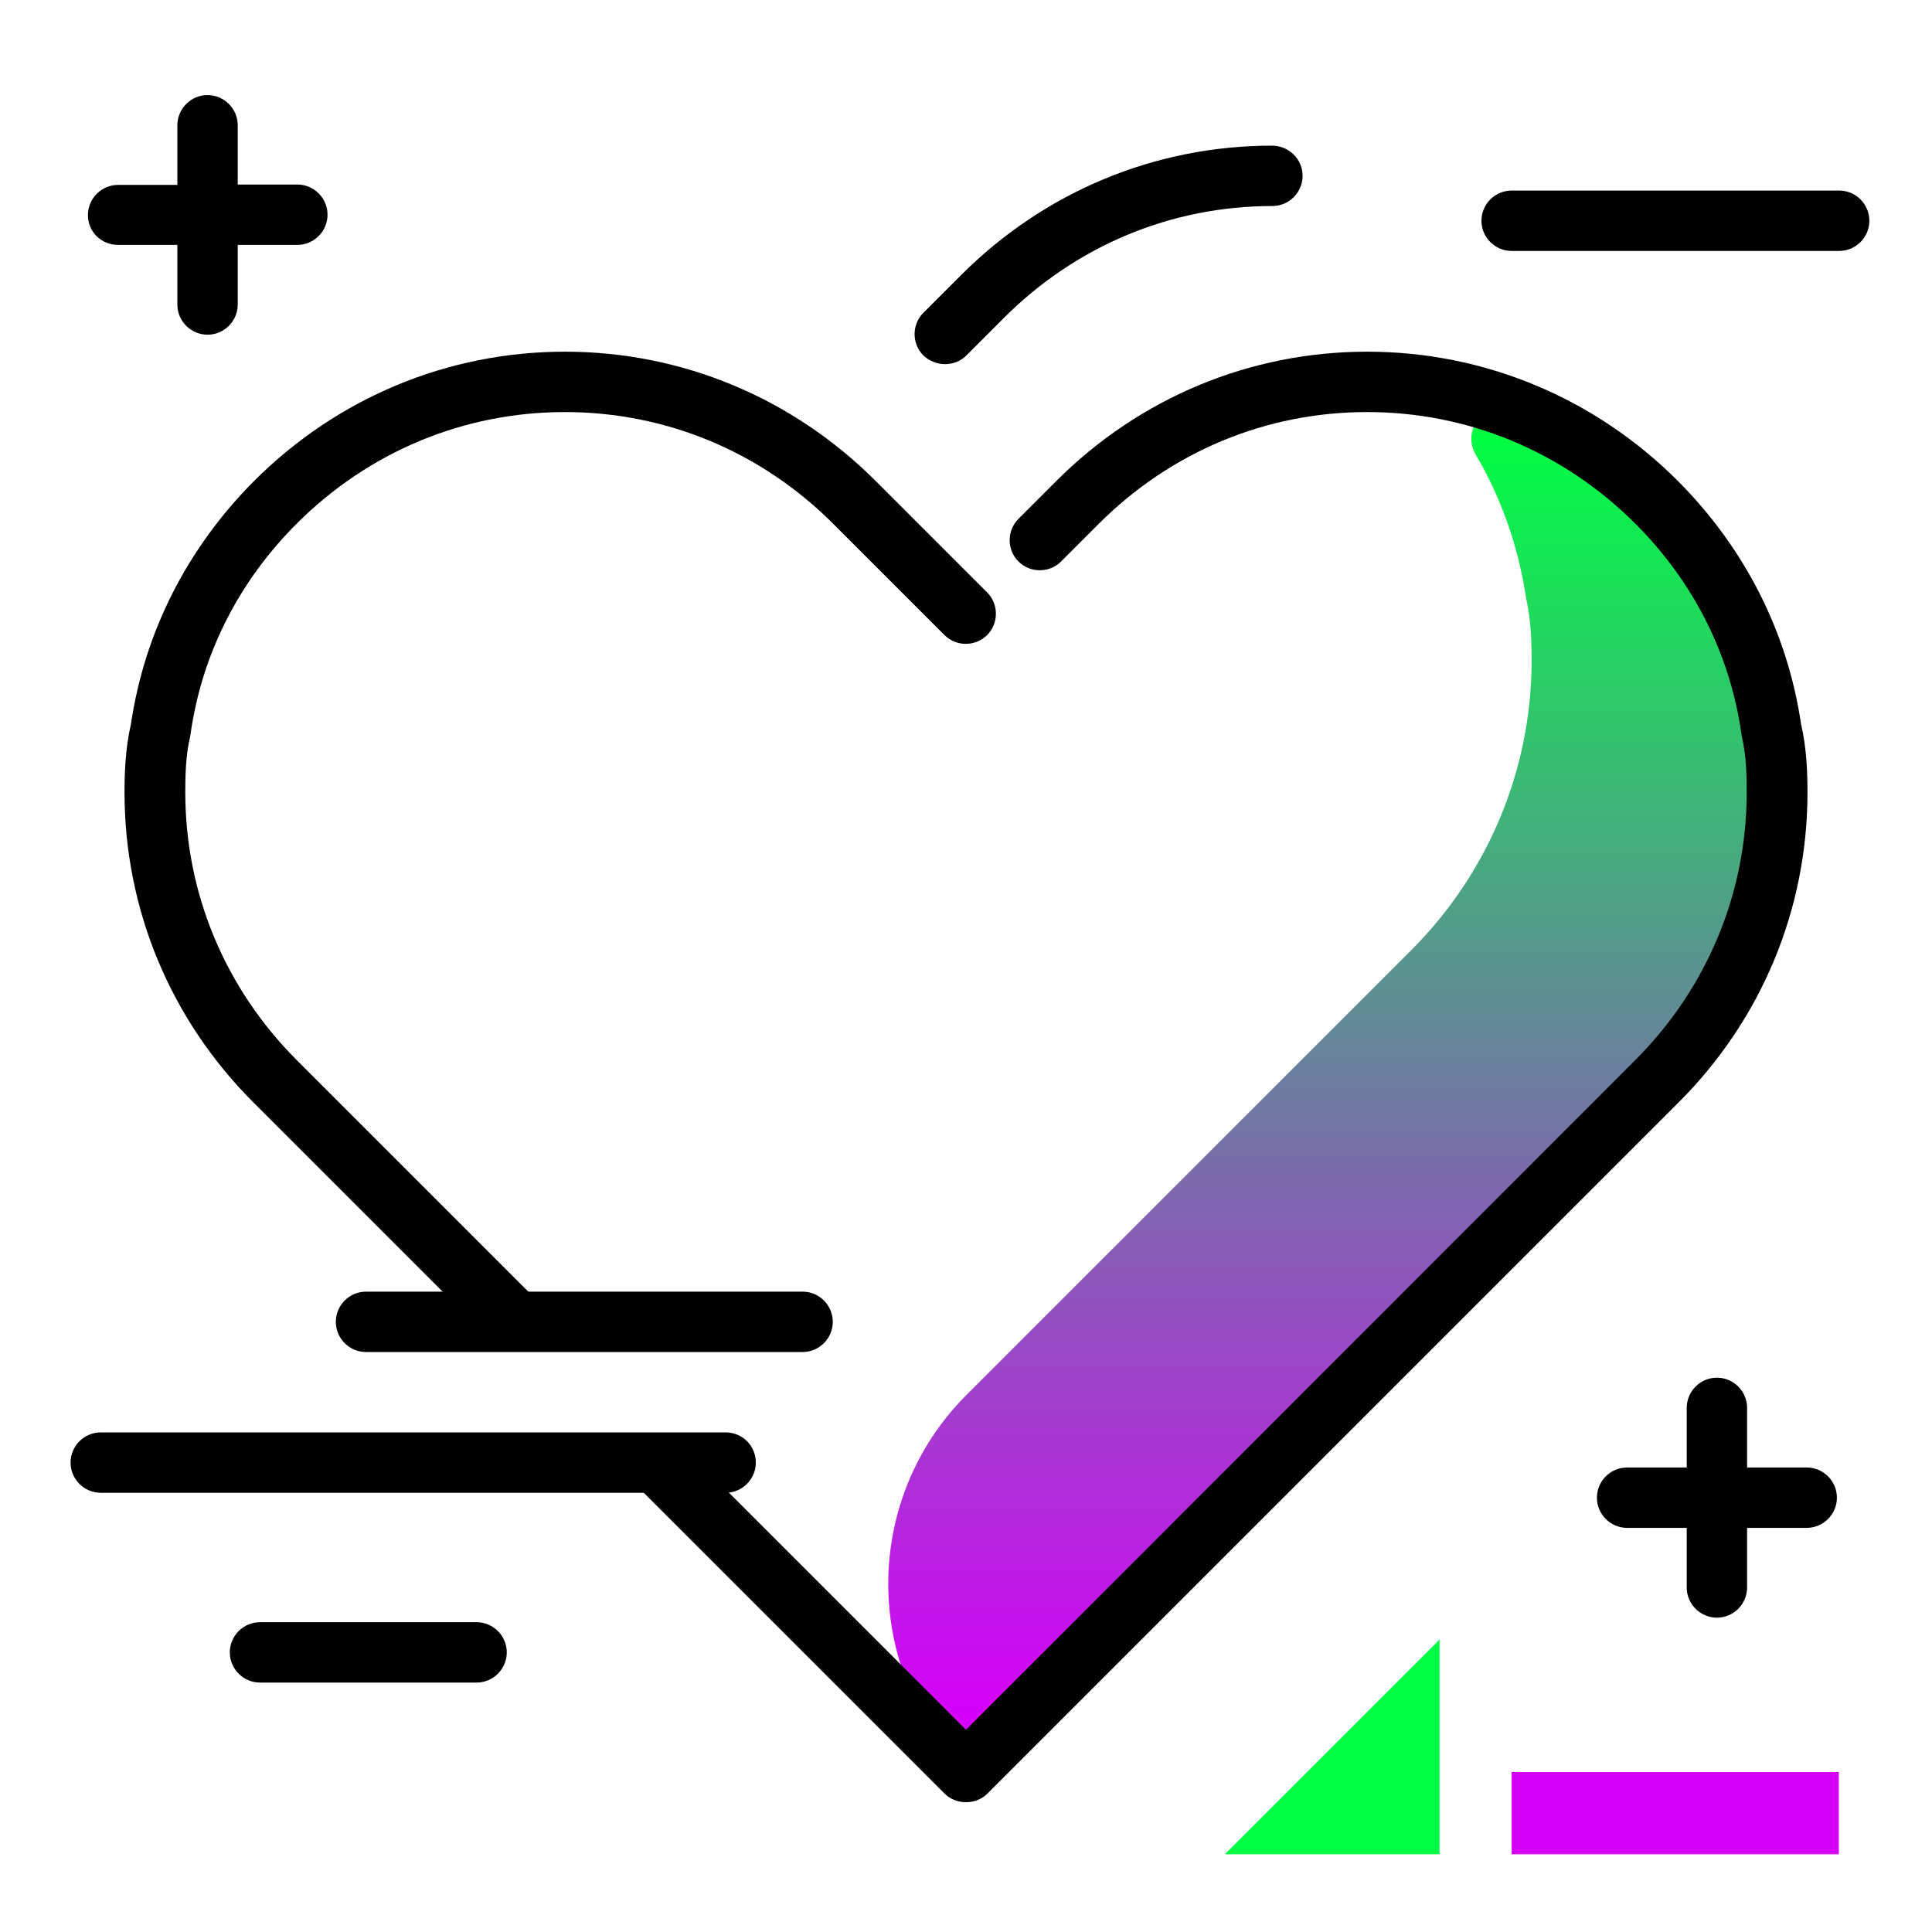 <svg version="1.1" id="Layer_1" xmlns="http://www.w3.org/2000/svg" xmlns:xlink="http://www.w3.org/1999/xlink" x="0px" y="0px" viewBox="0 0 512 512" enable-background="new 0 0 512 512" xml:space="preserve">
<linearGradient id="SVGID_1_" gradientUnits="userSpaceOnUse" x1="353.112" y1="454.405" x2="353.112" y2="113.446" class="gradient-element">
	<stop offset="0" class="primary-color-gradient" style="stop-color: rgb(213, 0, 249)"></stop>
	<stop offset="1" class="secondary-color-gradient" style="stop-color: rgb(0, 255, 66)"></stop>
</linearGradient>
<path fill="url(#SVGID_1_)" d="M471,210c0,28.6-11.4,56.2-31.9,76.8l-183,183l0,0c-27.6-27.6-27.6-72.5,0-100.1l117.9-117.9
	c20.6-20.6,31.9-48.2,31.9-76.8c0-5.8-0.3-11.4-1.5-16.6c-2-13.6-6.6-26.5-13.3-37.9c-4-6.8,2.8-14.8,10.1-12
	c14.3,5.5,27.1,14,37.8,24.7c16,16,27,36.9,30.4,60.2C470.7,198.6,471,204.1,471,210z"></path>
<path d="M50.4,195.2c-1.2,4.9-1.3,10.5-1.3,14.7c0,26.8,10.5,52,29.6,71.1l62.1,62.1c3.1,3.1,3.1,8.2,0,11.3
	c-1.6,1.6-3.6,2.3-5.7,2.3c-2,0-4.1-0.8-5.7-2.3l-62.1-62.1C45.2,270.3,33,241,33,210c0-5,0.2-11.6,1.7-18.1
	c3.6-24.4,14.9-46.6,32.6-64.4c22.1-22.1,51.4-34.3,82.4-34.3s60.3,12.2,82.4,34.3l29.5,29.5c3.1,3.1,3.1,8.2,0,11.3
	c-3.1,3.1-8.2,3.1-11.3,0l-29.5-29.5c-19.1-19.1-44.3-29.6-71.1-29.6s-52,10.5-71.1,29.6c-15.4,15.4-25.1,34.6-28.1,55.7
	C50.5,194.8,50.4,195,50.4,195.2z M477.3,191.9c-3.6-24.4-14.9-46.6-32.6-64.4c-22.1-22.1-51.4-34.3-82.4-34.3s-60.3,12.2-82.4,34.3
	l-10,10c-3.1,3.1-3.1,8.2,0,11.3c3.1,3.1,8.2,3.1,11.3,0l10-10c19.1-19.1,44.3-29.6,71.1-29.6c26.8,0,52,10.5,71.1,29.6
	c15.4,15.4,25.1,34.6,28.1,55.7c0,0.2,0.1,0.5,0.1,0.7c1.2,5,1.3,10.5,1.3,14.7c0,26.8-10.5,52-29.6,71.1L256,458.4l-74.6-74.6
	c-3.1-3.1-8.2-3.1-11.3,0c-3.1,3.1-3.1,8.2,0,11.3l80.2,80.2c1.5,1.5,3.5,2.3,5.7,2.3s4.2-0.8,5.7-2.3l183-183
	C466.8,270.3,479,241,479,210C479,204.9,478.8,198.3,477.3,191.9z"></path>
<path d="M345.2,46.6c0,4.4-3.6,8-8,8c-26.8,0-52,10.5-71.1,29.6l-10,10c-1.6,1.6-3.6,2.3-5.7,2.3c-2,0-4.1-0.8-5.7-2.3
	c-3.1-3.1-3.1-8.2,0-11.3l10-10c22.1-22.1,51.4-34.3,82.4-34.3C341.6,38.6,345.2,42.2,345.2,46.6z M192.3,379.6H26.7
	c-4.4,0-8,3.6-8,8s3.6,8,8,8h165.6c4.4,0,8-3.6,8-8S196.8,379.6,192.3,379.6z M212.7,342.3H97c-4.4,0-8,3.6-8,8s3.6,8,8,8h115.7
	c4.4,0,8-3.6,8-8S217.1,342.3,212.7,342.3z M487.4,50.5h-86.8c-4.4,0-8,3.6-8,8s3.6,8,8,8h86.8c4.4,0,8-3.6,8-8
	S491.8,50.5,487.4,50.5z M126.3,429.9H68.9c-4.4,0-8,3.6-8,8s3.6,8,8,8h57.4c4.4,0,8-3.6,8-8S130.7,429.9,126.3,429.9z M478.8,388.9
	H463v-15.8c0-4.4-3.6-8-8-8s-8,3.6-8,8v15.8h-15.8c-4.4,0-8,3.6-8,8s3.6,8,8,8H447v15.8c0,4.4,3.6,8,8,8s8-3.6,8-8v-15.8h15.8
	c4.4,0,8-3.6,8-8S483.2,388.9,478.8,388.9z M31.3,64.9H47v15.8c0,4.4,3.6,8,8,8s8-3.6,8-8V64.9h15.8c4.4,0,8-3.6,8-8s-3.6-8-8-8H63
	V33.2c0-4.4-3.6-8-8-8s-8,3.6-8,8v15.8H31.3c-4.4,0-8,3.6-8,8S26.8,64.9,31.3,64.9z"></path>
<g>
	<path fill="rgb(213, 0, 249)" class="primary-color" d="M400.6,491.4v-21.8h86.7v21.8H400.6z"></path>
	<path fill="rgb(0, 255, 66)" class="secondary-color" d="M324.6,491.4l56.9-56.9v56.9H324.6z"></path>
</g>
</svg>